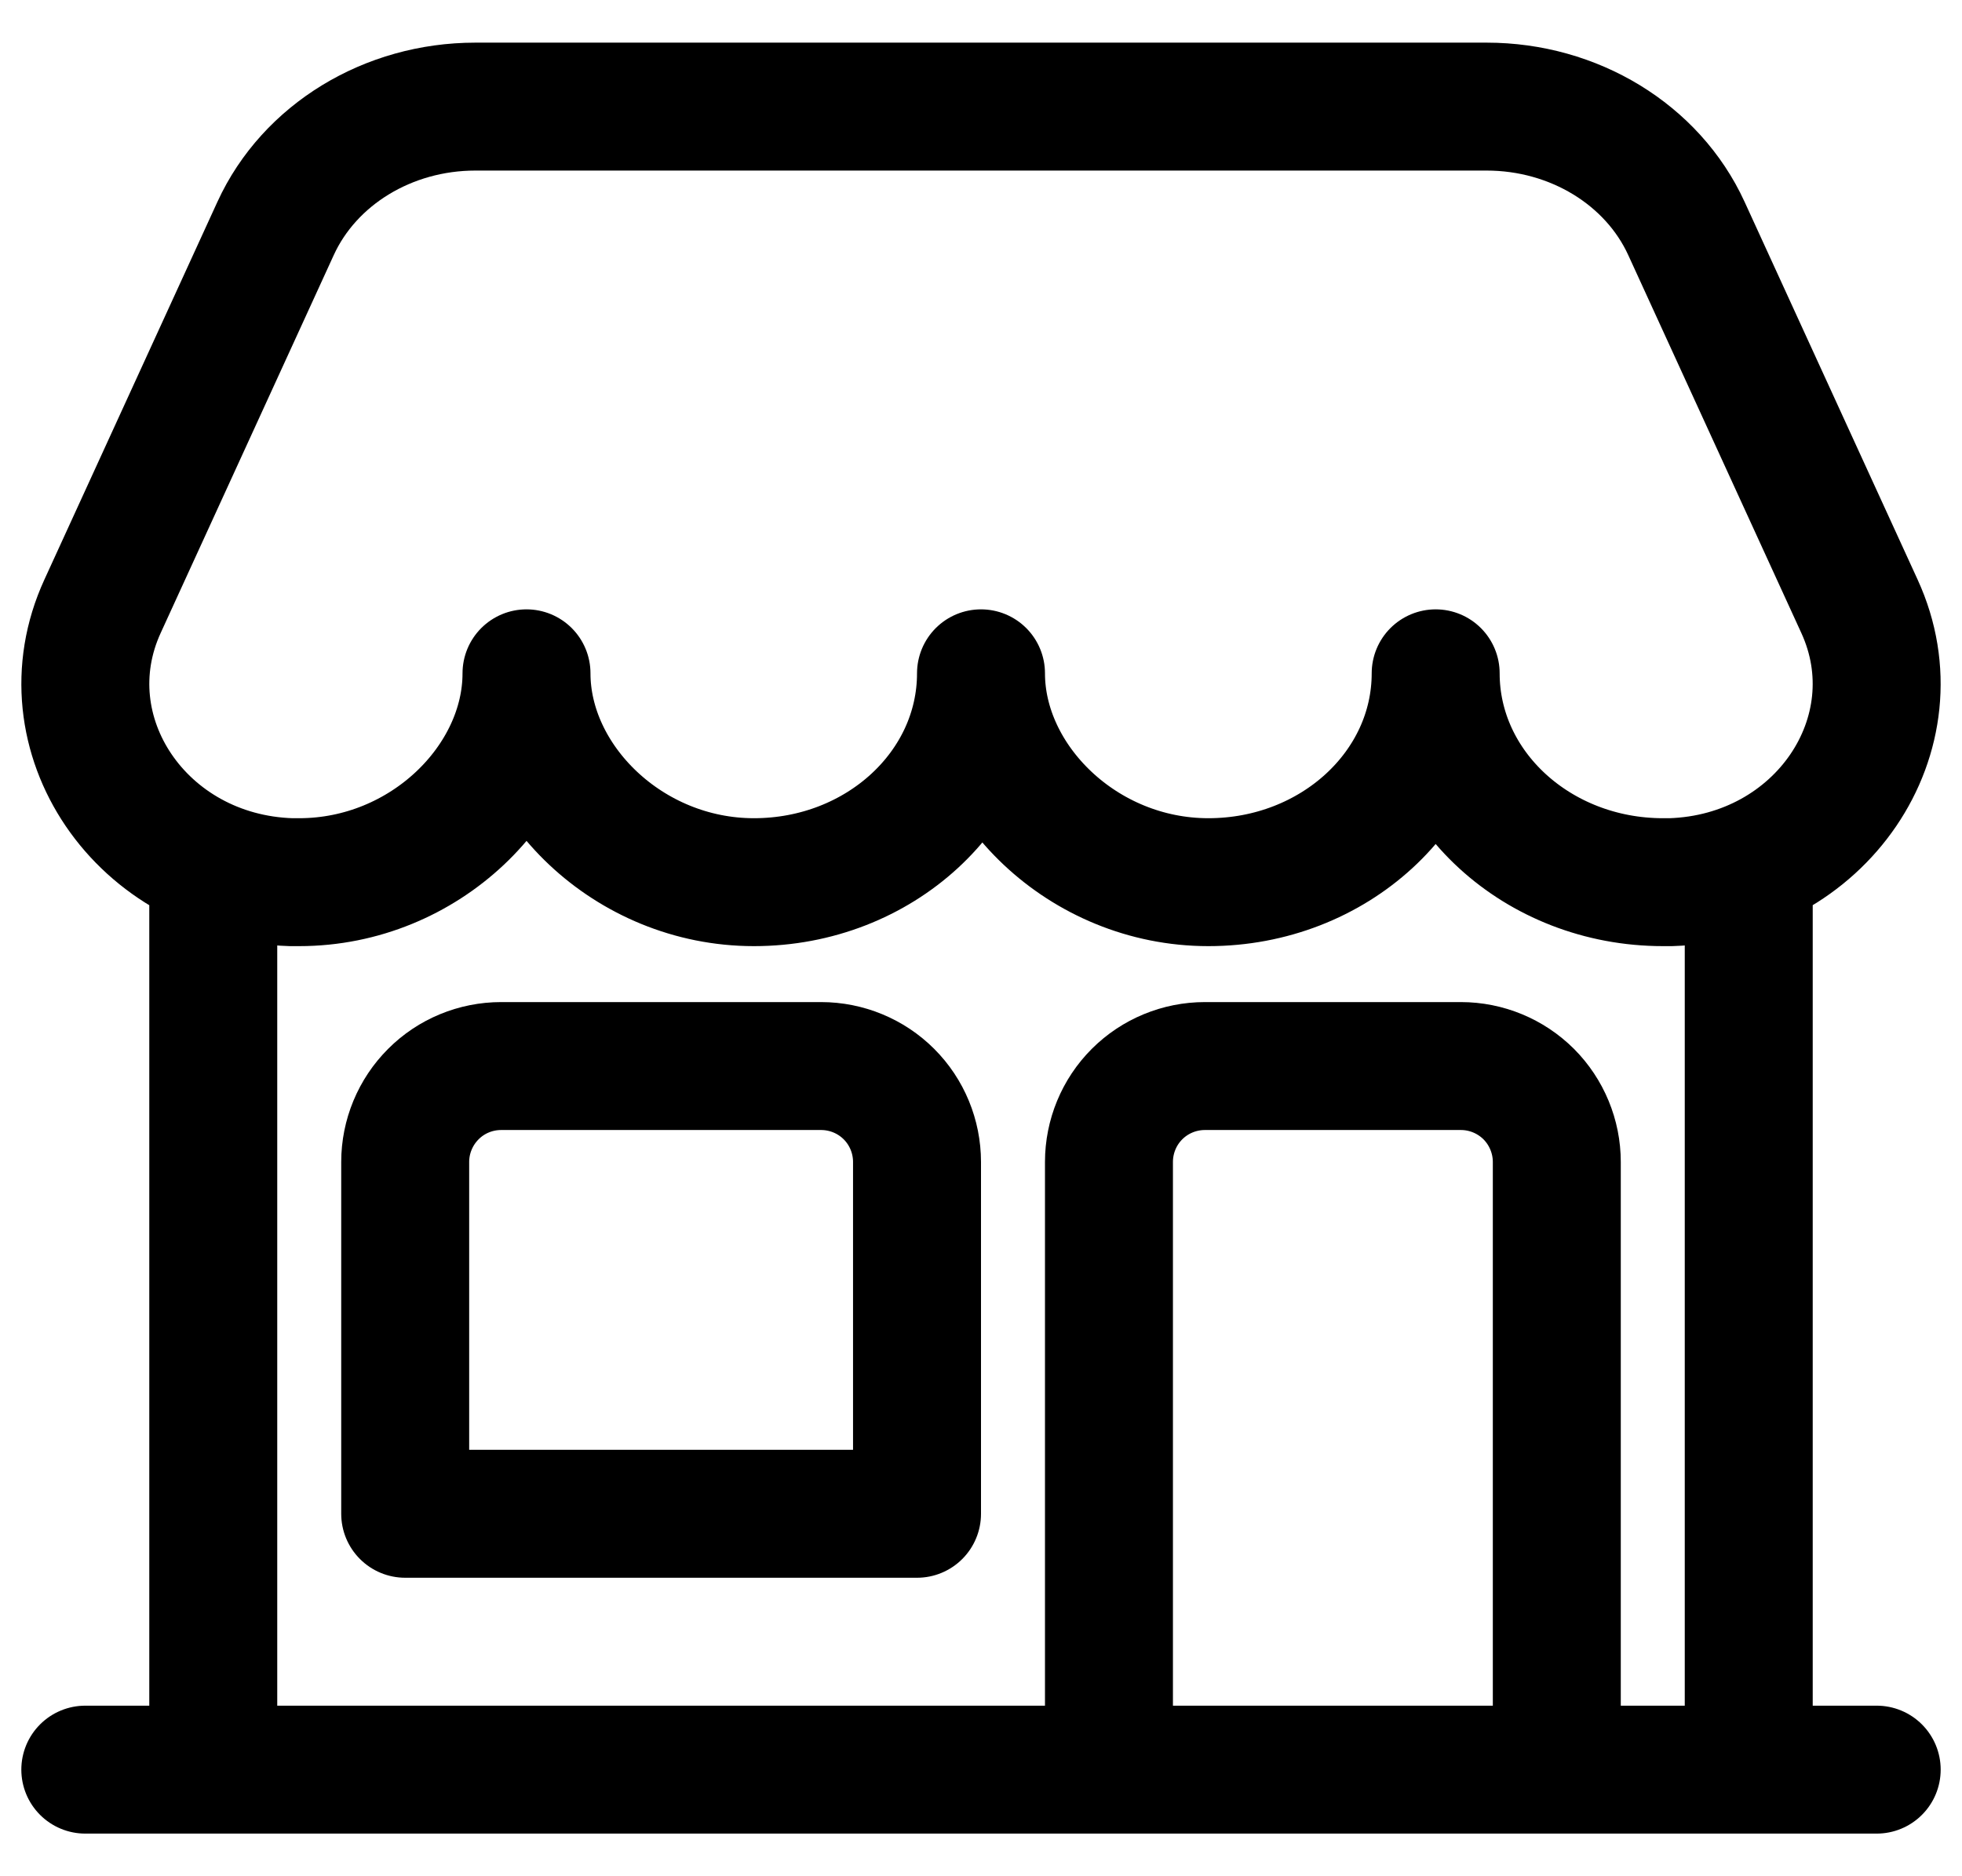 <svg width="23" height="22" viewBox="0 0 23 22" fill="none" xmlns="http://www.w3.org/2000/svg">
<path d="M20.5 20V10.25M2.5 10.25V20M1 20.75H22M13 20.75V13.625C13 13.327 13.118 13.04 13.329 12.829C13.54 12.618 13.827 12.5 14.125 12.5H17.125C17.423 12.5 17.709 12.618 17.921 12.829C18.131 13.04 18.25 13.327 18.25 13.625V20.75M17.428 1.25H5.572C4.55 1.25 3.628 1.812 3.231 2.678L1.202 7.109C0.518 8.6 1.653 10.29 3.414 10.344H3.507C4.979 10.344 6.172 9.163 6.172 7.895C6.172 9.161 7.366 10.344 8.838 10.344C10.309 10.344 11.5 9.248 11.5 7.895C11.5 9.161 12.693 10.344 14.165 10.344C15.637 10.344 16.83 9.248 16.83 7.895C16.83 9.248 18.023 10.344 19.495 10.344H19.586C21.347 10.289 22.482 8.6 21.798 7.109L19.769 2.678C19.372 1.812 18.45 1.25 17.428 1.25ZM5.875 12.5H9.625C9.923 12.5 10.21 12.618 10.421 12.829C10.632 13.04 10.75 13.327 10.75 13.625V17.75H4.75V13.625C4.75 13.327 4.869 13.04 5.08 12.829C5.29 12.618 5.577 12.5 5.875 12.5Z" stroke="black" stroke-width="1.5" stroke-linecap="round" stroke-linejoin="round"/>
</svg>
